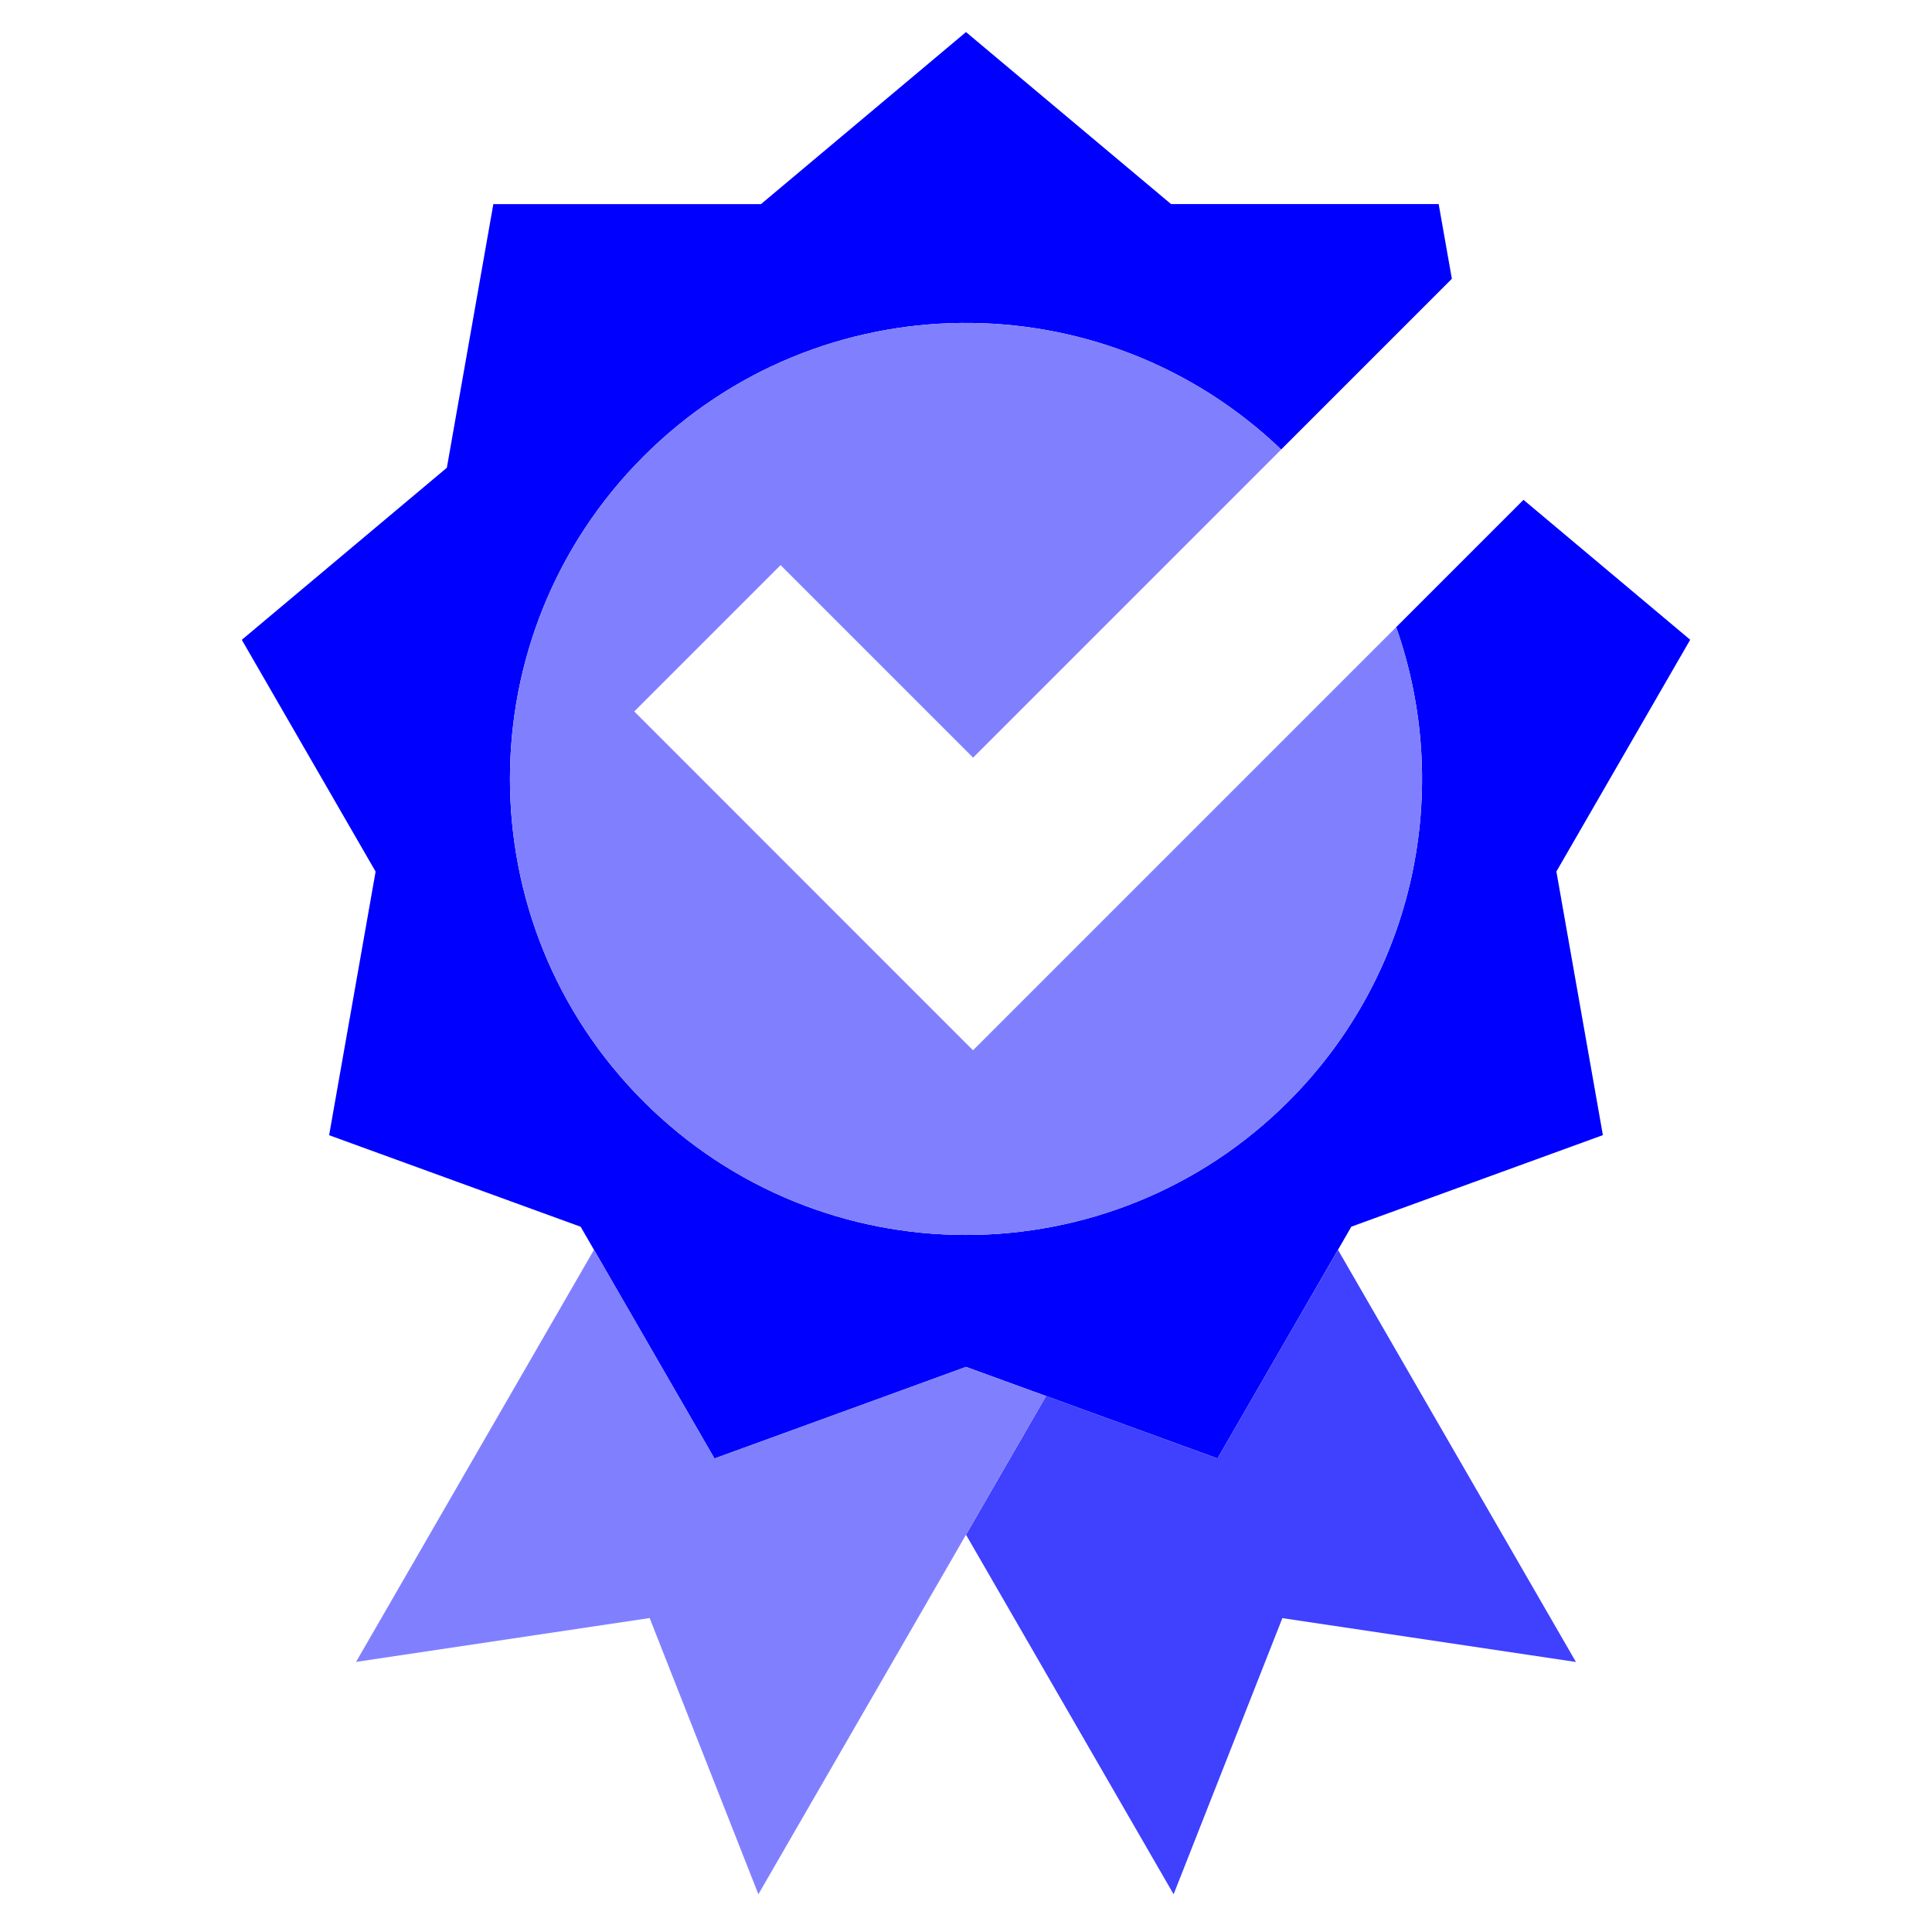 <?xml version="1.0" encoding="utf-8"?>
<!-- Generator: Adobe Illustrator 24.1.0, SVG Export Plug-In . SVG Version: 6.00 Build 0)  -->
<svg version="1.1" id="Layer_1" xmlns="http://www.w3.org/2000/svg" xmlns:xlink="http://www.w3.org/1999/xlink" x="0px" y="0px"
	 viewBox="0 0 256 256" style="enable-background:new 0 0 256 256;" xml:space="preserve">
<style type="text/css">
	.st0{fill:#0000FF;}
	.st1{fill:#4040FF;}
	.st2{fill:#8080FF;}
</style>
<path class="st0" d="M128,181.12L128,181.12L128,181.12c0.12,0.05,10.74,3.91,10.61,3.86h0l22.72,8.27l17.73-30.71l33.33-12.13
	l-6.16-34.93l17.73-30.71l-22.09-18.54L185,83.1c7.48,21.25,2.73,45.85-14.27,62.84c-23.6,23.6-61.86,23.6-85.46,0
	s-23.6-61.86,0-85.46c23.28-23.28,60.83-23.58,84.49-0.92l22.62-22.62l-1.75-9.9h-35.46L128,4.25l-27.17,22.8H65.37l-6.16,34.93
	l-27.17,22.8l17.73,30.71l-6.16,34.93l33.33,12.13l17.73,30.71l22.72-8.27h0L128,181.12z"/>
<polygon class="st1" points="155.51,251 169.92,214.41 208.82,220.22 177.29,165.61 161.33,193.25 138.61,184.98 128,203.36 "/>
<path class="st2" d="M128,181.12c-3.51,1.28-29.82,10.85-33.33,12.13l-15.96-27.65l-31.53,54.61l38.9-5.81L100.49,251L128,203.36
	l10.61-18.38L128,181.12z"/>
<path class="st2" d="M84.04,94.27l19.39-19.39l25.51,25.51l40.83-40.83C146.1,36.9,108.55,37.2,85.27,60.48
	c-23.6,23.6-23.6,61.86,0,85.46s61.86,23.6,85.46,0c16.99-16.99,21.75-41.59,14.27-62.84l-56.07,56.07L84.04,94.27z"/>
</svg>
